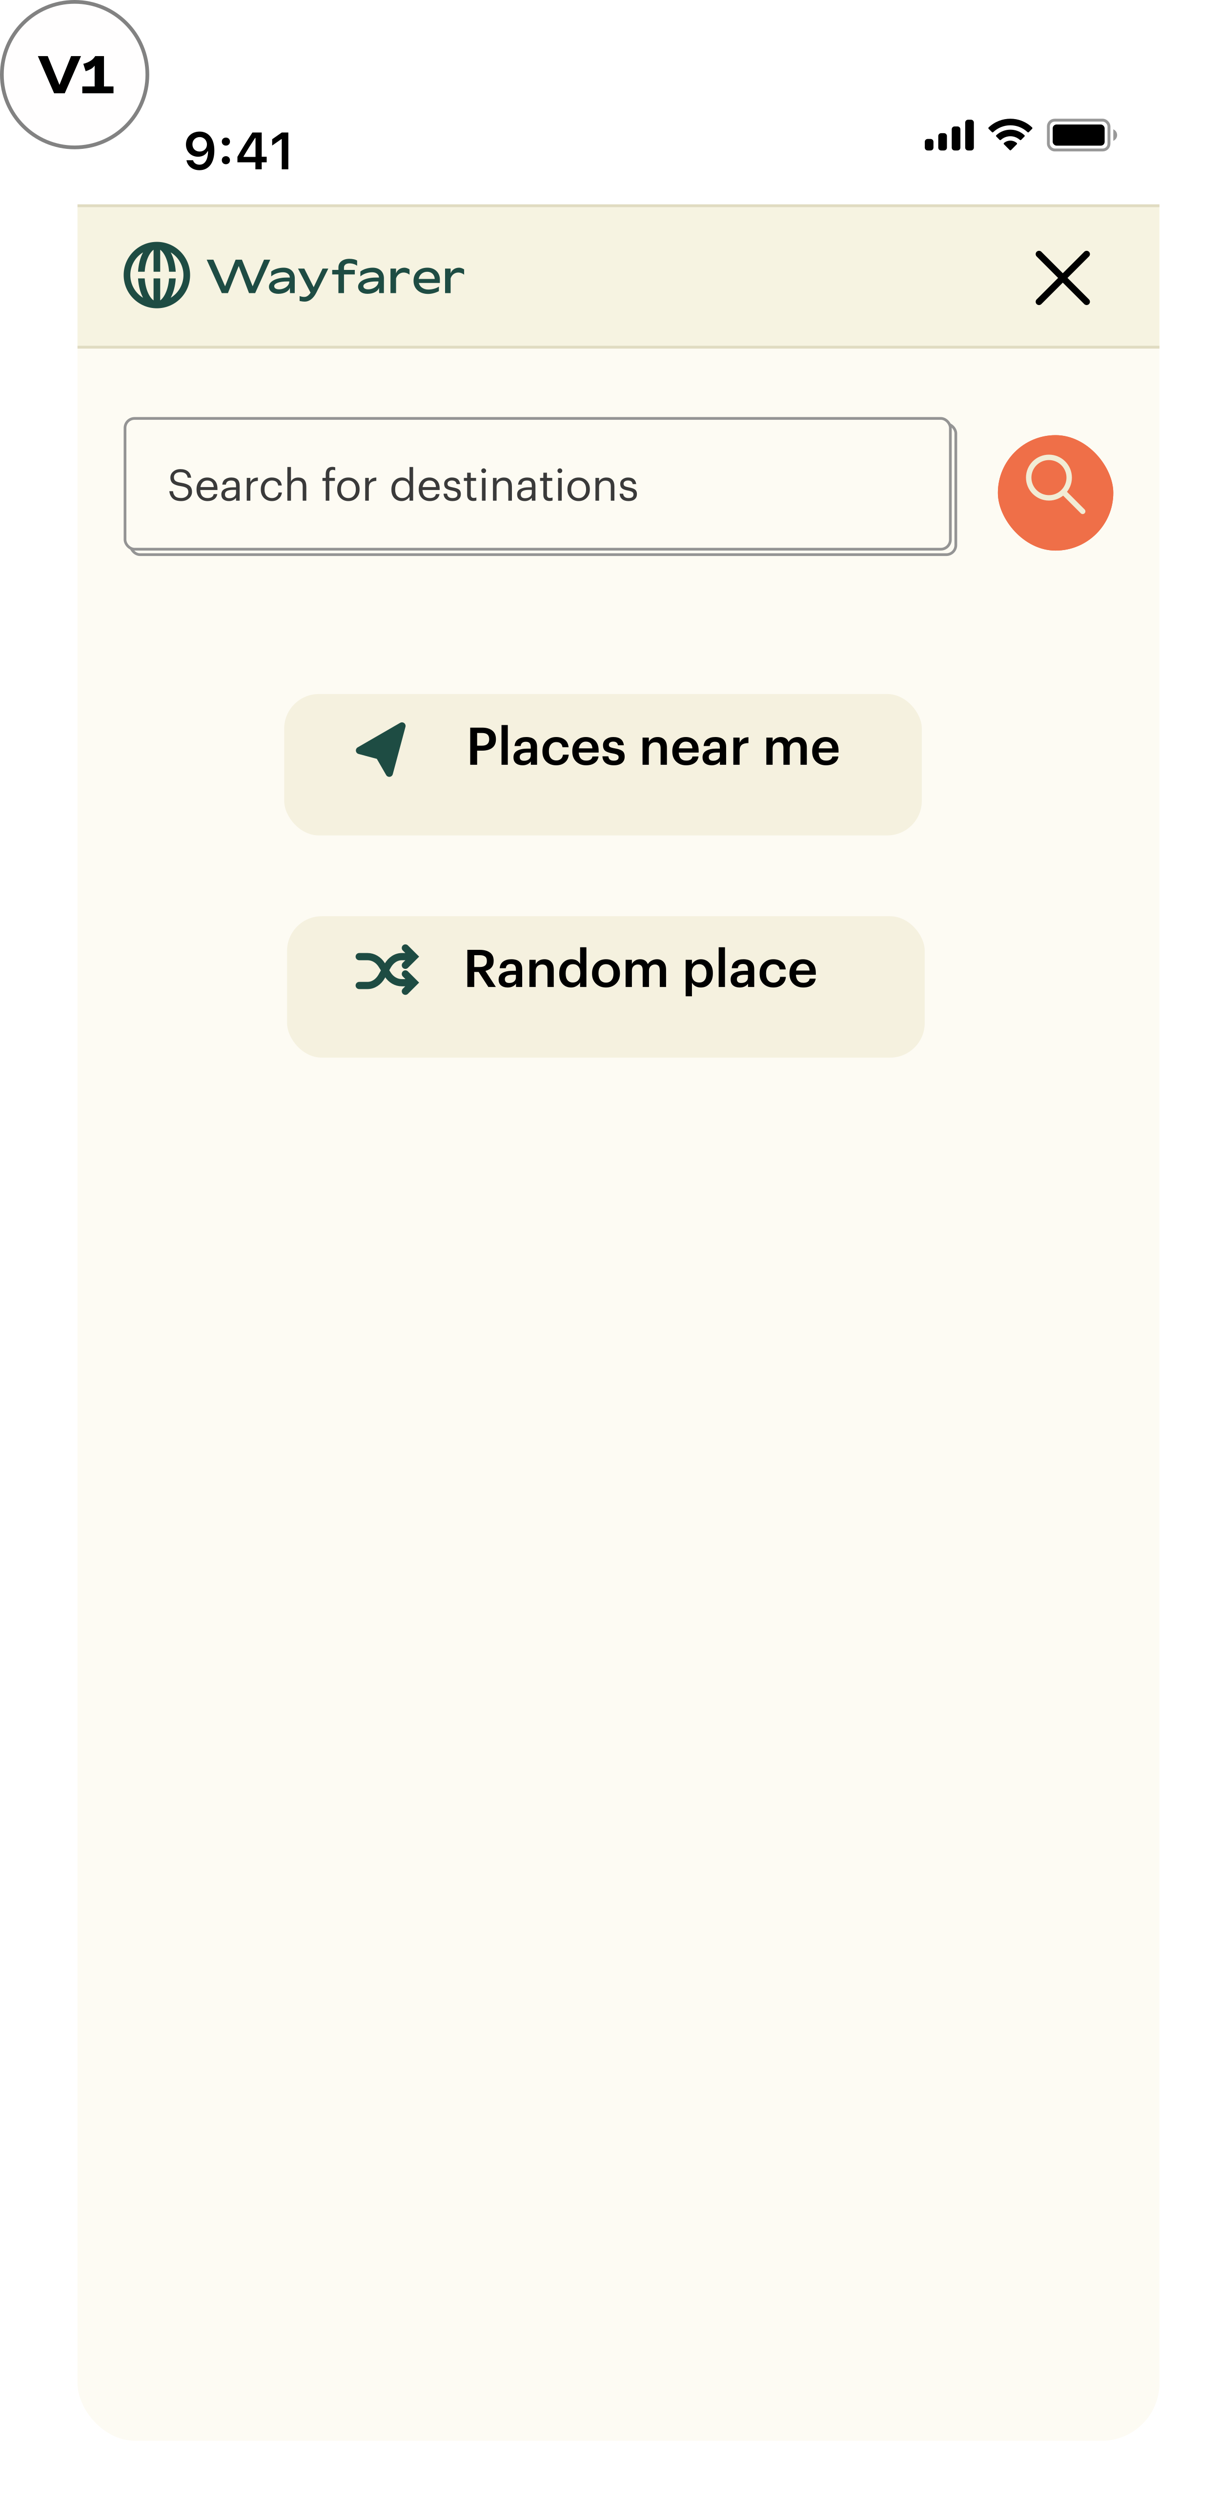 <svg width="327" height="670" viewBox="0 0 327 670" fill="none" xmlns="http://www.w3.org/2000/svg">
<g filter="url(#filter0_d)">
<rect x="20" y="13" width="290" height="635.68" rx="15.467" fill="#FDFBF3"/>
<g filter="url(#filter1_d)">
<rect x="73.853" y="176.707" width="170.907" height="37.893" rx="9.28" fill="#F5F1DF"/>
</g>
<g filter="url(#filter2_d)">
<rect x="74.627" y="236.253" width="170.907" height="37.893" rx="9.28" fill="#F5F1DF"/>
</g>
<g filter="url(#filter3_d)">
<rect x="32.738" y="106.717" width="221.217" height="35.044" rx="2.555" fill="#FDFBF3"/>
<rect x="32.738" y="106.717" width="221.217" height="35.044" rx="2.555" stroke="#949494" stroke-width="0.73"/>
</g>
<path d="M47.804 128.869C46.769 128.869 45.998 128.627 45.492 128.145C44.993 127.654 44.701 127.011 44.615 126.217H45.597C45.636 126.49 45.69 126.727 45.76 126.93C45.838 127.132 45.955 127.323 46.111 127.502C46.266 127.681 46.484 127.817 46.765 127.911C47.053 128.004 47.4 128.051 47.804 128.051C48.35 128.051 48.801 127.907 49.16 127.619C49.526 127.323 49.709 126.941 49.709 126.474C49.709 125.991 49.568 125.637 49.288 125.411C49.008 125.177 48.474 124.998 47.688 124.874C46.745 124.734 46.044 124.492 45.585 124.15C45.126 123.799 44.896 123.273 44.896 122.573C44.896 121.926 45.149 121.389 45.655 120.96C46.161 120.524 46.804 120.306 47.583 120.306C48.423 120.306 49.093 120.505 49.592 120.902C50.09 121.299 50.378 121.868 50.456 122.608H49.545C49.444 122.086 49.237 121.708 48.926 121.474C48.614 121.241 48.166 121.124 47.583 121.124C47.03 121.124 46.601 121.249 46.297 121.498C45.994 121.747 45.842 122.074 45.842 122.479C45.842 122.915 45.974 123.242 46.239 123.46C46.504 123.678 47.041 123.85 47.851 123.974C48.832 124.13 49.549 124.387 50.001 124.745C50.46 125.096 50.69 125.649 50.69 126.404C50.69 127.105 50.413 127.693 49.86 128.168C49.315 128.635 48.63 128.869 47.804 128.869ZM54.859 128.869C53.987 128.869 53.275 128.588 52.722 128.028C52.177 127.459 51.904 126.708 51.904 125.773V125.68C51.904 124.761 52.169 124.009 52.698 123.425C53.236 122.841 53.925 122.549 54.766 122.549C55.545 122.549 56.195 122.802 56.717 123.308C57.246 123.807 57.511 124.566 57.511 125.586V125.902H52.909C52.932 126.603 53.107 127.14 53.434 127.514C53.769 127.88 54.248 128.063 54.871 128.063C55.829 128.063 56.37 127.708 56.495 127H57.464C57.363 127.599 57.079 128.063 56.612 128.39C56.144 128.709 55.56 128.869 54.859 128.869ZM52.944 125.119H56.518C56.432 123.943 55.849 123.355 54.766 123.355C54.275 123.355 53.87 123.515 53.551 123.834C53.232 124.146 53.029 124.574 52.944 125.119ZM60.586 128.869C59.986 128.869 59.496 128.721 59.114 128.425C58.74 128.121 58.554 127.67 58.554 127.07C58.554 126.416 58.842 125.937 59.418 125.633C60.002 125.329 60.734 125.177 61.614 125.177H62.49V124.734C62.49 124.243 62.389 123.893 62.187 123.682C61.984 123.464 61.649 123.355 61.182 123.355C60.341 123.355 59.874 123.721 59.78 124.453H58.811C58.873 123.799 59.13 123.32 59.582 123.016C60.033 122.705 60.582 122.549 61.229 122.549C62.716 122.549 63.46 123.277 63.46 124.734V128.764H62.49V127.993C62.023 128.577 61.388 128.869 60.586 128.869ZM60.68 128.098C61.209 128.098 61.641 127.969 61.976 127.712C62.319 127.448 62.49 127.085 62.49 126.626V125.867H61.649C60.232 125.867 59.523 126.268 59.523 127.07C59.523 127.755 59.909 128.098 60.68 128.098ZM65.364 128.764V122.654H66.334V123.752C66.544 123.371 66.801 123.079 67.105 122.876C67.416 122.674 67.829 122.565 68.343 122.549V123.46C67.673 123.491 67.171 123.647 66.836 123.928C66.501 124.208 66.334 124.702 66.334 125.411V128.764H65.364ZM72.12 128.869C71.256 128.869 70.539 128.588 69.971 128.028C69.41 127.459 69.13 126.708 69.13 125.773V125.68C69.13 124.761 69.414 124.009 69.982 123.425C70.559 122.841 71.263 122.549 72.097 122.549C72.797 122.549 73.393 122.724 73.884 123.075C74.374 123.417 74.663 123.955 74.748 124.687H73.79C73.65 123.799 73.086 123.355 72.097 123.355C71.528 123.355 71.057 123.569 70.683 123.998C70.317 124.418 70.134 124.979 70.134 125.68V125.773C70.134 126.505 70.313 127.07 70.671 127.467C71.037 127.864 71.524 128.063 72.132 128.063C72.591 128.063 72.984 127.934 73.311 127.677C73.646 127.413 73.837 127.043 73.884 126.568H74.783C74.721 127.237 74.441 127.79 73.942 128.226C73.452 128.655 72.844 128.869 72.12 128.869ZM76.247 128.764V119.734H77.217V123.624C77.365 123.312 77.61 123.055 77.953 122.853C78.295 122.65 78.704 122.549 79.179 122.549C79.849 122.549 80.375 122.748 80.756 123.145C81.138 123.542 81.329 124.165 81.329 125.014V128.764H80.359V124.944C80.359 124.407 80.242 124.013 80.009 123.764C79.775 123.515 79.413 123.39 78.922 123.39C78.447 123.39 78.042 123.538 77.707 123.834C77.38 124.13 77.217 124.539 77.217 125.061V128.764H76.247ZM86.53 128.764V123.472H85.654V122.654H86.53V121.661C86.53 121.031 86.682 120.548 86.986 120.213C87.297 119.87 87.753 119.699 88.353 119.699C88.602 119.699 88.843 119.738 89.077 119.816V120.633C88.859 120.548 88.629 120.505 88.388 120.505C87.796 120.505 87.5 120.855 87.5 121.556V122.654H88.995V123.472H87.5V128.764H86.53ZM92.608 128.063C93.216 128.063 93.699 127.853 94.057 127.432C94.423 127.011 94.606 126.455 94.606 125.762V125.68C94.606 124.971 94.423 124.407 94.057 123.986C93.699 123.565 93.216 123.355 92.608 123.355C91.993 123.355 91.506 123.565 91.148 123.986C90.79 124.407 90.611 124.967 90.611 125.668V125.762C90.611 126.462 90.79 127.023 91.148 127.444C91.506 127.856 91.993 128.063 92.608 128.063ZM92.597 128.869C91.732 128.869 91.016 128.577 90.447 127.993C89.887 127.401 89.606 126.657 89.606 125.762V125.668C89.606 124.757 89.887 124.009 90.447 123.425C91.016 122.841 91.736 122.549 92.608 122.549C93.481 122.549 94.197 122.841 94.758 123.425C95.326 124.002 95.611 124.745 95.611 125.656V125.75C95.611 126.669 95.326 127.42 94.758 128.004C94.189 128.581 93.469 128.869 92.597 128.869ZM97.112 128.764V122.654H98.081V123.752C98.291 123.371 98.549 123.079 98.852 122.876C99.164 122.674 99.576 122.565 100.09 122.549V123.46C99.421 123.491 98.918 123.647 98.584 123.928C98.249 124.208 98.081 124.702 98.081 125.411V128.764H97.112ZM106.896 128.869C106.079 128.869 105.413 128.596 104.899 128.051C104.393 127.506 104.14 126.766 104.14 125.832V125.738C104.14 124.804 104.404 124.04 104.934 123.449C105.463 122.849 106.149 122.549 106.99 122.549C107.893 122.549 108.559 122.911 108.987 123.636V119.734H109.957V128.764H108.987V127.712C108.8 128.024 108.512 128.296 108.123 128.53C107.734 128.756 107.325 128.869 106.896 128.869ZM107.001 128.063C107.601 128.063 108.088 127.868 108.462 127.479C108.835 127.082 109.022 126.505 109.022 125.75V125.656C109.022 124.893 108.851 124.321 108.508 123.939C108.174 123.55 107.698 123.355 107.083 123.355C106.476 123.355 106.001 123.562 105.658 123.974C105.315 124.379 105.144 124.952 105.144 125.691V125.785C105.144 126.525 105.315 127.089 105.658 127.479C106.009 127.868 106.456 128.063 107.001 128.063ZM114.419 128.869C113.546 128.869 112.834 128.588 112.281 128.028C111.736 127.459 111.463 126.708 111.463 125.773V125.68C111.463 124.761 111.728 124.009 112.258 123.425C112.795 122.841 113.484 122.549 114.325 122.549C115.104 122.549 115.754 122.802 116.276 123.308C116.806 123.807 117.07 124.566 117.07 125.586V125.902H112.468C112.491 126.603 112.666 127.14 112.993 127.514C113.328 127.88 113.807 128.063 114.43 128.063C115.388 128.063 115.929 127.708 116.054 127H117.024C116.922 127.599 116.638 128.063 116.171 128.39C115.704 128.709 115.12 128.869 114.419 128.869ZM112.503 125.119H116.077C115.992 123.943 115.408 123.355 114.325 123.355C113.835 123.355 113.43 123.515 113.11 123.834C112.791 124.146 112.589 124.574 112.503 125.119ZM120.507 128.869C119.775 128.869 119.199 128.694 118.779 128.343C118.366 127.993 118.144 127.506 118.113 126.883H119.059C119.137 127.67 119.616 128.063 120.496 128.063C121.384 128.063 121.827 127.74 121.827 127.093C121.827 126.79 121.715 126.568 121.489 126.427C121.271 126.279 120.909 126.159 120.402 126.065C119.608 125.917 119.055 125.715 118.744 125.458C118.432 125.193 118.276 124.796 118.276 124.266C118.276 123.737 118.487 123.32 118.907 123.016C119.335 122.705 119.814 122.549 120.344 122.549C121.668 122.549 122.404 123.137 122.552 124.313H121.617C121.547 123.978 121.411 123.737 121.208 123.589C121.006 123.433 120.714 123.355 120.332 123.355C119.982 123.355 119.701 123.437 119.491 123.6C119.281 123.756 119.176 123.967 119.176 124.231C119.176 124.512 119.273 124.718 119.468 124.85C119.67 124.983 120.048 125.1 120.601 125.201C120.967 125.271 121.259 125.341 121.477 125.411C121.703 125.473 121.921 125.571 122.131 125.703C122.349 125.836 122.505 126.011 122.598 126.229C122.7 126.439 122.75 126.7 122.75 127.011C122.75 127.58 122.556 128.032 122.166 128.367C121.785 128.701 121.232 128.869 120.507 128.869ZM126.085 128.845C125.548 128.845 125.139 128.701 124.858 128.413C124.578 128.125 124.438 127.732 124.438 127.233V123.472H123.562V122.654H124.438V121.264H125.407V122.654H126.833V123.472H125.407V127.14C125.407 127.732 125.661 128.028 126.167 128.028C126.447 128.028 126.696 127.985 126.914 127.899V128.717C126.673 128.803 126.396 128.845 126.085 128.845ZM128.403 128.764V122.654H129.373V128.764H128.403ZM129.315 121.194C129.19 121.319 129.042 121.381 128.871 121.381C128.699 121.381 128.547 121.319 128.415 121.194C128.29 121.07 128.228 120.918 128.228 120.739C128.228 120.559 128.29 120.408 128.415 120.283C128.547 120.158 128.699 120.096 128.871 120.096C129.042 120.096 129.19 120.158 129.315 120.283C129.447 120.408 129.513 120.559 129.513 120.739C129.513 120.918 129.447 121.07 129.315 121.194ZM131.357 128.764V122.654H132.327V123.624C132.475 123.312 132.72 123.055 133.063 122.853C133.406 122.65 133.814 122.549 134.289 122.549C134.959 122.549 135.485 122.748 135.866 123.145C136.248 123.542 136.439 124.165 136.439 125.014V128.764H135.469V124.944C135.469 124.407 135.352 124.013 135.119 123.764C134.885 123.515 134.523 123.39 134.032 123.39C133.557 123.39 133.152 123.538 132.818 123.834C132.49 124.13 132.327 124.539 132.327 125.061V128.764H131.357ZM139.869 128.869C139.269 128.869 138.779 128.721 138.397 128.425C138.023 128.121 137.837 127.67 137.837 127.07C137.837 126.416 138.125 125.937 138.701 125.633C139.285 125.329 140.017 125.177 140.897 125.177H141.773V124.734C141.773 124.243 141.672 123.893 141.469 123.682C141.267 123.464 140.932 123.355 140.465 123.355C139.624 123.355 139.157 123.721 139.063 124.453H138.094C138.156 123.799 138.413 123.32 138.865 123.016C139.316 122.705 139.865 122.549 140.512 122.549C141.999 122.549 142.743 123.277 142.743 124.734V128.764H141.773V127.993C141.306 128.577 140.671 128.869 139.869 128.869ZM139.963 128.098C140.492 128.098 140.924 127.969 141.259 127.712C141.602 127.448 141.773 127.085 141.773 126.626V125.867H140.932C139.515 125.867 138.806 126.268 138.806 127.07C138.806 127.755 139.192 128.098 139.963 128.098ZM146.505 128.845C145.967 128.845 145.558 128.701 145.278 128.413C144.998 128.125 144.858 127.732 144.858 127.233V123.472H143.981V122.654H144.858V121.264H145.827V122.654H147.252V123.472H145.827V127.14C145.827 127.732 146.08 128.028 146.586 128.028C146.867 128.028 147.116 127.985 147.334 127.899V128.717C147.093 128.803 146.816 128.845 146.505 128.845ZM148.823 128.764V122.654H149.793V128.764H148.823ZM149.734 121.194C149.61 121.319 149.462 121.381 149.29 121.381C149.119 121.381 148.967 121.319 148.835 121.194C148.71 121.07 148.648 120.918 148.648 120.739C148.648 120.559 148.71 120.408 148.835 120.283C148.967 120.158 149.119 120.096 149.29 120.096C149.462 120.096 149.61 120.158 149.734 120.283C149.867 120.408 149.933 120.559 149.933 120.739C149.933 120.918 149.867 121.07 149.734 121.194ZM154.324 128.063C154.931 128.063 155.414 127.853 155.772 127.432C156.138 127.011 156.321 126.455 156.321 125.762V125.68C156.321 124.971 156.138 124.407 155.772 123.986C155.414 123.565 154.931 123.355 154.324 123.355C153.708 123.355 153.222 123.565 152.863 123.986C152.505 124.407 152.326 124.967 152.326 125.668V125.762C152.326 126.462 152.505 127.023 152.863 127.444C153.222 127.856 153.708 128.063 154.324 128.063ZM154.312 128.869C153.447 128.869 152.731 128.577 152.163 127.993C151.602 127.401 151.321 126.657 151.321 125.762V125.668C151.321 124.757 151.602 124.009 152.163 123.425C152.731 122.841 153.451 122.549 154.324 122.549C155.196 122.549 155.912 122.841 156.473 123.425C157.041 124.002 157.326 124.745 157.326 125.656V125.75C157.326 126.669 157.041 127.42 156.473 128.004C155.904 128.581 155.184 128.869 154.312 128.869ZM158.827 128.764V122.654H159.797V123.624C159.944 123.312 160.19 123.055 160.532 122.853C160.875 122.65 161.284 122.549 161.759 122.549C162.429 122.549 162.954 122.748 163.336 123.145C163.718 123.542 163.908 124.165 163.908 125.014V128.764H162.939V124.944C162.939 124.407 162.822 124.013 162.588 123.764C162.355 123.515 161.993 123.39 161.502 123.39C161.027 123.39 160.622 123.538 160.287 123.834C159.96 124.13 159.797 124.539 159.797 125.061V128.764H158.827ZM167.701 128.869C166.969 128.869 166.392 128.694 165.972 128.343C165.559 127.993 165.337 127.506 165.306 126.883H166.252C166.33 127.67 166.809 128.063 167.689 128.063C168.577 128.063 169.021 127.74 169.021 127.093C169.021 126.79 168.908 126.568 168.682 126.427C168.464 126.279 168.102 126.159 167.596 126.065C166.801 125.917 166.248 125.715 165.937 125.458C165.625 125.193 165.47 124.796 165.47 124.266C165.47 123.737 165.68 123.32 166.1 123.016C166.529 122.705 167.008 122.549 167.537 122.549C168.861 122.549 169.597 123.137 169.745 124.313H168.811C168.74 123.978 168.604 123.737 168.402 123.589C168.199 123.433 167.907 123.355 167.526 123.355C167.175 123.355 166.895 123.437 166.685 123.6C166.474 123.756 166.369 123.967 166.369 124.231C166.369 124.512 166.466 124.718 166.661 124.85C166.864 124.983 167.241 125.1 167.794 125.201C168.16 125.271 168.452 125.341 168.67 125.411C168.896 125.473 169.114 125.571 169.325 125.703C169.543 125.836 169.698 126.011 169.792 126.229C169.893 126.439 169.944 126.7 169.944 127.011C169.944 127.58 169.749 128.032 169.36 128.367C168.978 128.701 168.425 128.869 167.701 128.869Z" fill="#5A605F"/>
<g filter="url(#filter4_d)">
<rect x="266.693" y="108.883" width="30.933" height="30.933" rx="15.467" fill="#EF6F48"/>
</g>
<path d="M284.369 126.569L289.423 131.623" stroke="#F1ECD5" stroke-width="1.452" stroke-linecap="round"/>
<path fill-rule="evenodd" clip-rule="evenodd" d="M280.378 128.005C283.375 128.005 285.805 125.575 285.805 122.578C285.805 119.581 283.375 117.151 280.378 117.151C277.381 117.151 274.951 119.581 274.951 122.578C274.951 125.575 277.381 128.005 280.378 128.005Z" stroke="#F1ECD5" stroke-width="1.452"/>
<rect x="32.738" y="106.717" width="221.217" height="35.044" rx="2.555" fill="#FDFBF3"/>
<rect x="32.738" y="106.717" width="221.217" height="35.044" rx="2.555" stroke="#949494" stroke-width="0.73"/>
<path d="M47.804 128.869C46.769 128.869 45.998 128.627 45.492 128.145C44.993 127.654 44.701 127.011 44.615 126.217H45.597C45.636 126.49 45.69 126.727 45.76 126.93C45.838 127.132 45.955 127.323 46.111 127.502C46.266 127.681 46.484 127.817 46.765 127.911C47.053 128.004 47.4 128.051 47.804 128.051C48.35 128.051 48.801 127.907 49.16 127.619C49.526 127.323 49.709 126.941 49.709 126.474C49.709 125.991 49.568 125.637 49.288 125.411C49.008 125.177 48.474 124.998 47.688 124.874C46.745 124.734 46.044 124.492 45.585 124.15C45.126 123.799 44.896 123.273 44.896 122.573C44.896 121.926 45.149 121.389 45.655 120.96C46.161 120.524 46.804 120.306 47.583 120.306C48.423 120.306 49.093 120.505 49.592 120.902C50.09 121.299 50.378 121.868 50.456 122.608H49.545C49.444 122.086 49.237 121.708 48.926 121.474C48.614 121.241 48.166 121.124 47.583 121.124C47.03 121.124 46.601 121.249 46.297 121.498C45.994 121.747 45.842 122.074 45.842 122.479C45.842 122.915 45.974 123.242 46.239 123.46C46.504 123.678 47.041 123.85 47.851 123.974C48.832 124.13 49.549 124.387 50.001 124.745C50.46 125.096 50.69 125.649 50.69 126.404C50.69 127.105 50.413 127.693 49.86 128.168C49.315 128.635 48.63 128.869 47.804 128.869ZM54.859 128.869C53.987 128.869 53.275 128.588 52.722 128.028C52.177 127.459 51.904 126.708 51.904 125.773V125.68C51.904 124.761 52.169 124.009 52.698 123.425C53.236 122.841 53.925 122.549 54.766 122.549C55.545 122.549 56.195 122.802 56.717 123.308C57.246 123.807 57.511 124.566 57.511 125.586V125.902H52.909C52.932 126.603 53.107 127.14 53.434 127.514C53.769 127.88 54.248 128.063 54.871 128.063C55.829 128.063 56.37 127.708 56.495 127H57.464C57.363 127.599 57.079 128.063 56.612 128.39C56.144 128.709 55.56 128.869 54.859 128.869ZM52.944 125.119H56.518C56.432 123.943 55.849 123.355 54.766 123.355C54.275 123.355 53.87 123.515 53.551 123.834C53.232 124.146 53.029 124.574 52.944 125.119ZM60.586 128.869C59.986 128.869 59.496 128.721 59.114 128.425C58.74 128.121 58.554 127.67 58.554 127.07C58.554 126.416 58.842 125.937 59.418 125.633C60.002 125.329 60.734 125.177 61.614 125.177H62.49V124.734C62.49 124.243 62.389 123.893 62.187 123.682C61.984 123.464 61.649 123.355 61.182 123.355C60.341 123.355 59.874 123.721 59.78 124.453H58.811C58.873 123.799 59.13 123.32 59.582 123.016C60.033 122.705 60.582 122.549 61.229 122.549C62.716 122.549 63.46 123.277 63.46 124.734V128.764H62.49V127.993C62.023 128.577 61.388 128.869 60.586 128.869ZM60.68 128.098C61.209 128.098 61.641 127.969 61.976 127.712C62.319 127.448 62.49 127.085 62.49 126.626V125.867H61.649C60.232 125.867 59.523 126.268 59.523 127.07C59.523 127.755 59.909 128.098 60.68 128.098ZM65.364 128.764V122.654H66.334V123.752C66.544 123.371 66.801 123.079 67.105 122.876C67.416 122.674 67.829 122.565 68.343 122.549V123.46C67.673 123.491 67.171 123.647 66.836 123.928C66.501 124.208 66.334 124.702 66.334 125.411V128.764H65.364ZM72.12 128.869C71.256 128.869 70.539 128.588 69.971 128.028C69.41 127.459 69.13 126.708 69.13 125.773V125.68C69.13 124.761 69.414 124.009 69.982 123.425C70.559 122.841 71.263 122.549 72.097 122.549C72.797 122.549 73.393 122.724 73.884 123.075C74.374 123.417 74.663 123.955 74.748 124.687H73.79C73.65 123.799 73.086 123.355 72.097 123.355C71.528 123.355 71.057 123.569 70.683 123.998C70.317 124.418 70.134 124.979 70.134 125.68V125.773C70.134 126.505 70.313 127.07 70.671 127.467C71.037 127.864 71.524 128.063 72.132 128.063C72.591 128.063 72.984 127.934 73.311 127.677C73.646 127.413 73.837 127.043 73.884 126.568H74.783C74.721 127.237 74.441 127.79 73.942 128.226C73.452 128.655 72.844 128.869 72.12 128.869ZM76.247 128.764V119.734H77.217V123.624C77.365 123.312 77.61 123.055 77.953 122.853C78.295 122.65 78.704 122.549 79.179 122.549C79.849 122.549 80.375 122.748 80.756 123.145C81.138 123.542 81.329 124.165 81.329 125.014V128.764H80.359V124.944C80.359 124.407 80.242 124.013 80.009 123.764C79.775 123.515 79.413 123.39 78.922 123.39C78.447 123.39 78.042 123.538 77.707 123.834C77.38 124.13 77.217 124.539 77.217 125.061V128.764H76.247ZM86.53 128.764V123.472H85.654V122.654H86.53V121.661C86.53 121.031 86.682 120.548 86.986 120.213C87.297 119.87 87.753 119.699 88.353 119.699C88.602 119.699 88.843 119.738 89.077 119.816V120.633C88.859 120.548 88.629 120.505 88.388 120.505C87.796 120.505 87.5 120.855 87.5 121.556V122.654H88.995V123.472H87.5V128.764H86.53ZM92.608 128.063C93.216 128.063 93.699 127.853 94.057 127.432C94.423 127.011 94.606 126.455 94.606 125.762V125.68C94.606 124.971 94.423 124.407 94.057 123.986C93.699 123.565 93.216 123.355 92.608 123.355C91.993 123.355 91.506 123.565 91.148 123.986C90.79 124.407 90.611 124.967 90.611 125.668V125.762C90.611 126.462 90.79 127.023 91.148 127.444C91.506 127.856 91.993 128.063 92.608 128.063ZM92.597 128.869C91.732 128.869 91.016 128.577 90.447 127.993C89.887 127.401 89.606 126.657 89.606 125.762V125.668C89.606 124.757 89.887 124.009 90.447 123.425C91.016 122.841 91.736 122.549 92.608 122.549C93.481 122.549 94.197 122.841 94.758 123.425C95.326 124.002 95.611 124.745 95.611 125.656V125.75C95.611 126.669 95.326 127.42 94.758 128.004C94.189 128.581 93.469 128.869 92.597 128.869ZM97.112 128.764V122.654H98.081V123.752C98.291 123.371 98.549 123.079 98.852 122.876C99.164 122.674 99.576 122.565 100.09 122.549V123.46C99.421 123.491 98.918 123.647 98.584 123.928C98.249 124.208 98.081 124.702 98.081 125.411V128.764H97.112ZM106.896 128.869C106.079 128.869 105.413 128.596 104.899 128.051C104.393 127.506 104.14 126.766 104.14 125.832V125.738C104.14 124.804 104.404 124.04 104.934 123.449C105.463 122.849 106.149 122.549 106.99 122.549C107.893 122.549 108.559 122.911 108.987 123.636V119.734H109.957V128.764H108.987V127.712C108.8 128.024 108.512 128.296 108.123 128.53C107.734 128.756 107.325 128.869 106.896 128.869ZM107.001 128.063C107.601 128.063 108.088 127.868 108.462 127.479C108.835 127.082 109.022 126.505 109.022 125.75V125.656C109.022 124.893 108.851 124.321 108.508 123.939C108.174 123.55 107.698 123.355 107.083 123.355C106.476 123.355 106.001 123.562 105.658 123.974C105.315 124.379 105.144 124.952 105.144 125.691V125.785C105.144 126.525 105.315 127.089 105.658 127.479C106.009 127.868 106.456 128.063 107.001 128.063ZM114.419 128.869C113.546 128.869 112.834 128.588 112.281 128.028C111.736 127.459 111.463 126.708 111.463 125.773V125.68C111.463 124.761 111.728 124.009 112.258 123.425C112.795 122.841 113.484 122.549 114.325 122.549C115.104 122.549 115.754 122.802 116.276 123.308C116.806 123.807 117.07 124.566 117.07 125.586V125.902H112.468C112.491 126.603 112.666 127.14 112.993 127.514C113.328 127.88 113.807 128.063 114.43 128.063C115.388 128.063 115.929 127.708 116.054 127H117.024C116.922 127.599 116.638 128.063 116.171 128.39C115.704 128.709 115.12 128.869 114.419 128.869ZM112.503 125.119H116.077C115.992 123.943 115.408 123.355 114.325 123.355C113.835 123.355 113.43 123.515 113.11 123.834C112.791 124.146 112.589 124.574 112.503 125.119ZM120.507 128.869C119.775 128.869 119.199 128.694 118.779 128.343C118.366 127.993 118.144 127.506 118.113 126.883H119.059C119.137 127.67 119.616 128.063 120.496 128.063C121.384 128.063 121.827 127.74 121.827 127.093C121.827 126.79 121.715 126.568 121.489 126.427C121.271 126.279 120.909 126.159 120.402 126.065C119.608 125.917 119.055 125.715 118.744 125.458C118.432 125.193 118.276 124.796 118.276 124.266C118.276 123.737 118.487 123.32 118.907 123.016C119.335 122.705 119.814 122.549 120.344 122.549C121.668 122.549 122.404 123.137 122.552 124.313H121.617C121.547 123.978 121.411 123.737 121.208 123.589C121.006 123.433 120.714 123.355 120.332 123.355C119.982 123.355 119.701 123.437 119.491 123.6C119.281 123.756 119.176 123.967 119.176 124.231C119.176 124.512 119.273 124.718 119.468 124.85C119.67 124.983 120.048 125.1 120.601 125.201C120.967 125.271 121.259 125.341 121.477 125.411C121.703 125.473 121.921 125.571 122.131 125.703C122.349 125.836 122.505 126.011 122.598 126.229C122.7 126.439 122.75 126.7 122.75 127.011C122.75 127.58 122.556 128.032 122.166 128.367C121.785 128.701 121.232 128.869 120.507 128.869ZM126.085 128.845C125.548 128.845 125.139 128.701 124.858 128.413C124.578 128.125 124.438 127.732 124.438 127.233V123.472H123.562V122.654H124.438V121.264H125.407V122.654H126.833V123.472H125.407V127.14C125.407 127.732 125.661 128.028 126.167 128.028C126.447 128.028 126.696 127.985 126.914 127.899V128.717C126.673 128.803 126.396 128.845 126.085 128.845ZM128.403 128.764V122.654H129.373V128.764H128.403ZM129.315 121.194C129.19 121.319 129.042 121.381 128.871 121.381C128.699 121.381 128.547 121.319 128.415 121.194C128.29 121.07 128.228 120.918 128.228 120.739C128.228 120.559 128.29 120.408 128.415 120.283C128.547 120.158 128.699 120.096 128.871 120.096C129.042 120.096 129.19 120.158 129.315 120.283C129.447 120.408 129.513 120.559 129.513 120.739C129.513 120.918 129.447 121.07 129.315 121.194ZM131.357 128.764V122.654H132.327V123.624C132.475 123.312 132.72 123.055 133.063 122.853C133.406 122.65 133.814 122.549 134.289 122.549C134.959 122.549 135.485 122.748 135.866 123.145C136.248 123.542 136.439 124.165 136.439 125.014V128.764H135.469V124.944C135.469 124.407 135.352 124.013 135.119 123.764C134.885 123.515 134.523 123.39 134.032 123.39C133.557 123.39 133.152 123.538 132.818 123.834C132.49 124.13 132.327 124.539 132.327 125.061V128.764H131.357ZM139.869 128.869C139.269 128.869 138.779 128.721 138.397 128.425C138.023 128.121 137.837 127.67 137.837 127.07C137.837 126.416 138.125 125.937 138.701 125.633C139.285 125.329 140.017 125.177 140.897 125.177H141.773V124.734C141.773 124.243 141.672 123.893 141.469 123.682C141.267 123.464 140.932 123.355 140.465 123.355C139.624 123.355 139.157 123.721 139.063 124.453H138.094C138.156 123.799 138.413 123.32 138.865 123.016C139.316 122.705 139.865 122.549 140.512 122.549C141.999 122.549 142.743 123.277 142.743 124.734V128.764H141.773V127.993C141.306 128.577 140.671 128.869 139.869 128.869ZM139.963 128.098C140.492 128.098 140.924 127.969 141.259 127.712C141.602 127.448 141.773 127.085 141.773 126.626V125.867H140.932C139.515 125.867 138.806 126.268 138.806 127.07C138.806 127.755 139.192 128.098 139.963 128.098ZM146.505 128.845C145.967 128.845 145.558 128.701 145.278 128.413C144.998 128.125 144.858 127.732 144.858 127.233V123.472H143.981V122.654H144.858V121.264H145.827V122.654H147.252V123.472H145.827V127.14C145.827 127.732 146.08 128.028 146.586 128.028C146.867 128.028 147.116 127.985 147.334 127.899V128.717C147.093 128.803 146.816 128.845 146.505 128.845ZM148.823 128.764V122.654H149.793V128.764H148.823ZM149.734 121.194C149.61 121.319 149.462 121.381 149.29 121.381C149.119 121.381 148.967 121.319 148.835 121.194C148.71 121.07 148.648 120.918 148.648 120.739C148.648 120.559 148.71 120.408 148.835 120.283C148.967 120.158 149.119 120.096 149.29 120.096C149.462 120.096 149.61 120.158 149.734 120.283C149.867 120.408 149.933 120.559 149.933 120.739C149.933 120.918 149.867 121.07 149.734 121.194ZM154.324 128.063C154.931 128.063 155.414 127.853 155.772 127.432C156.138 127.011 156.321 126.455 156.321 125.762V125.68C156.321 124.971 156.138 124.407 155.772 123.986C155.414 123.565 154.931 123.355 154.324 123.355C153.708 123.355 153.222 123.565 152.863 123.986C152.505 124.407 152.326 124.967 152.326 125.668V125.762C152.326 126.462 152.505 127.023 152.863 127.444C153.222 127.856 153.708 128.063 154.324 128.063ZM154.312 128.869C153.447 128.869 152.731 128.577 152.163 127.993C151.602 127.401 151.321 126.657 151.321 125.762V125.668C151.321 124.757 151.602 124.009 152.163 123.425C152.731 122.841 153.451 122.549 154.324 122.549C155.196 122.549 155.912 122.841 156.473 123.425C157.041 124.002 157.326 124.745 157.326 125.656V125.75C157.326 126.669 157.041 127.42 156.473 128.004C155.904 128.581 155.184 128.869 154.312 128.869ZM158.827 128.764V122.654H159.797V123.624C159.944 123.312 160.19 123.055 160.532 122.853C160.875 122.65 161.284 122.549 161.759 122.549C162.429 122.549 162.954 122.748 163.336 123.145C163.718 123.542 163.908 124.165 163.908 125.014V128.764H162.939V124.944C162.939 124.407 162.822 124.013 162.588 123.764C162.355 123.515 161.993 123.39 161.502 123.39C161.027 123.39 160.622 123.538 160.287 123.834C159.96 124.13 159.797 124.539 159.797 125.061V128.764H158.827ZM167.701 128.869C166.969 128.869 166.392 128.694 165.972 128.343C165.559 127.993 165.337 127.506 165.306 126.883H166.252C166.33 127.67 166.809 128.063 167.689 128.063C168.577 128.063 169.021 127.74 169.021 127.093C169.021 126.79 168.908 126.568 168.682 126.427C168.464 126.279 168.102 126.159 167.596 126.065C166.801 125.917 166.248 125.715 165.937 125.458C165.625 125.193 165.47 124.796 165.47 124.266C165.47 123.737 165.68 123.32 166.1 123.016C166.529 122.705 167.008 122.549 167.537 122.549C168.861 122.549 169.597 123.137 169.745 124.313H168.811C168.74 123.978 168.604 123.737 168.402 123.589C168.199 123.433 167.907 123.355 167.526 123.355C167.175 123.355 166.895 123.437 166.685 123.6C166.474 123.756 166.369 123.967 166.369 124.231C166.369 124.512 166.466 124.718 166.661 124.85C166.864 124.983 167.241 125.1 167.794 125.201C168.16 125.271 168.452 125.341 168.67 125.411C168.896 125.473 169.114 125.571 169.325 125.703C169.543 125.836 169.698 126.011 169.792 126.229C169.893 126.439 169.944 126.7 169.944 127.011C169.944 127.58 169.749 128.032 169.36 128.367C168.978 128.701 168.425 128.869 167.701 128.869Z" fill="#3A3A3A"/>
<g filter="url(#filter5_d)">
<rect x="266.693" y="108.883" width="30.933" height="30.933" rx="15.467" fill="#EF6F48"/>
</g>
<path d="M284.369 126.569L289.423 131.623" stroke="#F1ECD5" stroke-width="1.452" stroke-linecap="round"/>
<path fill-rule="evenodd" clip-rule="evenodd" d="M280.378 128.005C283.375 128.005 285.805 125.575 285.805 122.578C285.805 119.581 283.375 117.151 280.378 117.151C277.381 117.151 274.951 119.581 274.951 122.578C274.951 125.575 277.381 128.005 280.378 128.005Z" stroke="#F1ECD5" stroke-width="1.452"/>
<path d="M125.261 199.534V189.581H128.463C129.614 189.581 130.514 189.841 131.164 190.36C131.822 190.871 132.152 191.636 132.152 192.657V192.713C132.152 193.724 131.822 194.485 131.164 194.996C130.505 195.497 129.618 195.747 128.505 195.747H127.113V199.534H125.261ZM127.113 194.411H128.463C129.076 194.411 129.54 194.267 129.855 193.98C130.18 193.683 130.342 193.26 130.342 192.713V192.657C130.342 191.562 129.716 191.015 128.463 191.015H127.113V194.411ZM133.646 199.534V188.885H135.331V199.534H133.646ZM139.291 199.673C138.576 199.673 137.992 199.497 137.537 199.144C137.082 198.782 136.855 198.239 136.855 197.515C136.855 196.717 137.194 196.133 137.871 195.761C138.548 195.39 139.453 195.205 140.585 195.205H141.49V194.829C141.49 194.328 141.388 193.961 141.184 193.729C140.989 193.488 140.65 193.367 140.168 193.367C139.323 193.367 138.859 193.748 138.776 194.509H137.147C137.212 193.701 137.528 193.098 138.094 192.699C138.669 192.3 139.393 192.1 140.265 192.1C142.205 192.1 143.175 192.987 143.175 194.759V199.534H141.518V198.643C140.998 199.33 140.256 199.673 139.291 199.673ZM139.695 198.462C140.223 198.462 140.655 198.332 140.989 198.072C141.323 197.803 141.49 197.441 141.49 196.986V196.262H140.627C139.226 196.262 138.525 196.657 138.525 197.446C138.525 198.123 138.915 198.462 139.695 198.462ZM148.293 199.673C147.226 199.673 146.344 199.343 145.648 198.685C144.961 198.016 144.618 197.116 144.618 195.984V195.873C144.618 194.741 144.97 193.831 145.676 193.144C146.381 192.448 147.253 192.1 148.293 192.1C149.184 192.1 149.935 192.323 150.548 192.769C151.17 193.205 151.527 193.891 151.62 194.829H149.991C149.861 193.91 149.304 193.451 148.321 193.451C147.736 193.451 147.258 193.664 146.887 194.091C146.525 194.518 146.344 195.102 146.344 195.845V195.956C146.344 196.736 146.52 197.334 146.873 197.752C147.235 198.17 147.731 198.378 148.362 198.378C148.826 198.378 149.221 198.244 149.546 197.975C149.88 197.696 150.07 197.311 150.116 196.819H151.661C151.596 197.673 151.262 198.364 150.659 198.893C150.056 199.413 149.267 199.673 148.293 199.673ZM156.313 199.673C155.228 199.673 154.341 199.339 153.655 198.671C152.968 198.002 152.625 197.102 152.625 195.97V195.859C152.625 194.745 152.963 193.84 153.641 193.144C154.327 192.448 155.195 192.1 156.244 192.1C157.227 192.1 158.044 192.407 158.694 193.019C159.353 193.632 159.682 194.55 159.682 195.775V196.262H154.351C154.378 196.958 154.564 197.492 154.907 197.863C155.251 198.234 155.733 198.42 156.355 198.42C157.339 198.42 157.896 198.049 158.026 197.306H159.654C159.534 198.067 159.181 198.652 158.596 199.06C158.012 199.469 157.251 199.673 156.313 199.673ZM154.378 195.135H158.012C157.928 193.929 157.339 193.325 156.244 193.325C155.743 193.325 155.325 193.488 154.991 193.813C154.666 194.128 154.462 194.569 154.378 195.135ZM163.746 199.673C162.809 199.673 162.076 199.464 161.547 199.046C161.018 198.629 160.735 198.035 160.698 197.265H162.285C162.331 197.654 162.465 197.947 162.688 198.142C162.911 198.337 163.259 198.434 163.732 198.434C164.605 198.434 165.041 198.123 165.041 197.501C165.041 197.214 164.92 197 164.679 196.861C164.447 196.713 164.048 196.592 163.482 196.499C162.507 196.341 161.825 196.105 161.435 195.789C161.046 195.464 160.851 194.963 160.851 194.286C160.851 193.599 161.12 193.066 161.658 192.685C162.196 192.295 162.837 192.1 163.579 192.1C165.324 192.1 166.275 192.834 166.433 194.3H164.874C164.799 193.966 164.66 193.72 164.456 193.562C164.261 193.404 163.969 193.325 163.579 193.325C163.217 193.325 162.934 193.404 162.73 193.562C162.526 193.72 162.424 193.929 162.424 194.188C162.424 194.448 162.53 194.643 162.744 194.773C162.957 194.903 163.352 195.019 163.927 195.121C164.874 195.27 165.565 195.497 166.001 195.803C166.437 196.109 166.655 196.624 166.655 197.348C166.655 198.091 166.4 198.666 165.89 199.074C165.389 199.473 164.674 199.673 163.746 199.673ZM171.45 199.534V192.254H173.134V193.409C173.32 193.028 173.617 192.718 174.025 192.476C174.433 192.226 174.92 192.1 175.487 192.1C176.257 192.1 176.865 192.337 177.31 192.81C177.755 193.274 177.978 193.989 177.978 194.954V199.534H176.294V195.107C176.294 194.56 176.178 194.156 175.946 193.896C175.714 193.636 175.347 193.506 174.846 193.506C174.345 193.506 173.932 193.659 173.607 193.966C173.292 194.263 173.134 194.69 173.134 195.246V199.534H171.45ZM183.12 199.673C182.034 199.673 181.148 199.339 180.462 198.671C179.775 198.002 179.431 197.102 179.431 195.97V195.859C179.431 194.745 179.77 193.84 180.448 193.144C181.134 192.448 182.002 192.1 183.051 192.1C184.034 192.1 184.851 192.407 185.501 193.019C186.159 193.632 186.489 194.55 186.489 195.775V196.262H181.158C181.185 196.958 181.371 197.492 181.714 197.863C182.058 198.234 182.54 198.42 183.162 198.42C184.146 198.42 184.702 198.049 184.832 197.306H186.461C186.34 198.067 185.988 198.652 185.403 199.06C184.818 199.469 184.058 199.673 183.12 199.673ZM181.185 195.135H184.818C184.735 193.929 184.146 193.325 183.051 193.325C182.55 193.325 182.132 193.488 181.798 193.813C181.473 194.128 181.269 194.569 181.185 195.135ZM189.968 199.673C189.254 199.673 188.669 199.497 188.214 199.144C187.76 198.782 187.532 198.239 187.532 197.515C187.532 196.717 187.871 196.133 188.548 195.761C189.226 195.39 190.131 195.205 191.263 195.205H192.168V194.829C192.168 194.328 192.066 193.961 191.861 193.729C191.667 193.488 191.328 193.367 190.845 193.367C190.001 193.367 189.537 193.748 189.453 194.509H187.825C187.89 193.701 188.205 193.098 188.771 192.699C189.347 192.3 190.07 192.1 190.943 192.1C192.882 192.1 193.852 192.987 193.852 194.759V199.534H192.196V198.643C191.676 199.33 190.933 199.673 189.968 199.673ZM190.372 198.462C190.901 198.462 191.332 198.332 191.667 198.072C192.001 197.803 192.168 197.441 192.168 196.986V196.262H191.305C189.903 196.262 189.203 196.657 189.203 197.446C189.203 198.123 189.592 198.462 190.372 198.462ZM195.783 199.534V192.254H197.467V193.618C197.949 192.643 198.738 192.151 199.833 192.142V193.715C199.044 193.724 198.451 193.882 198.052 194.188C197.662 194.495 197.467 195.014 197.467 195.747V199.534H195.783ZM204.632 199.534V192.254H206.316V193.367C206.502 193.005 206.79 192.704 207.179 192.462C207.569 192.221 208.019 192.1 208.53 192.1C209.55 192.1 210.237 192.537 210.59 193.409C210.859 192.982 211.216 192.657 211.662 192.434C212.107 192.212 212.571 192.1 213.054 192.1C213.768 192.1 214.348 192.337 214.794 192.81C215.248 193.274 215.476 193.98 215.476 194.926V199.534H213.791V195.038C213.791 194.017 213.36 193.506 212.497 193.506C212.051 193.506 211.671 193.655 211.355 193.952C211.049 194.239 210.896 194.648 210.896 195.177V199.534H209.212V195.038C209.212 194.017 208.78 193.506 207.917 193.506C207.472 193.506 207.091 193.655 206.776 193.952C206.47 194.239 206.316 194.648 206.316 195.177V199.534H204.632ZM220.612 199.673C219.526 199.673 218.64 199.339 217.953 198.671C217.266 198.002 216.923 197.102 216.923 195.97V195.859C216.923 194.745 217.262 193.84 217.939 193.144C218.626 192.448 219.494 192.1 220.542 192.1C221.526 192.1 222.343 192.407 222.992 193.019C223.651 193.632 223.98 194.55 223.98 195.775V196.262H218.649C218.677 196.958 218.863 197.492 219.206 197.863C219.549 198.234 220.032 198.42 220.654 198.42C221.637 198.42 222.194 198.049 222.324 197.306H223.953C223.832 198.067 223.479 198.652 222.895 199.06C222.31 199.469 221.549 199.673 220.612 199.673ZM218.677 195.135H222.31C222.227 193.929 221.637 193.325 220.542 193.325C220.041 193.325 219.623 193.488 219.289 193.813C218.965 194.128 218.76 194.569 218.677 195.135Z" fill="black"/>
<path fill-rule="evenodd" clip-rule="evenodd" d="M96.252 195.315L106.968 189.128L103.571 201.805L100.865 197.117L95.582 195.702L96.252 195.315Z" fill="#1E4C43" stroke="#1E4C43" stroke-width="1.933" stroke-linejoin="round"/>
<path d="M124.488 259.08V249.127H127.829C128.97 249.127 129.875 249.369 130.543 249.851C131.211 250.334 131.545 251.067 131.545 252.05V252.106C131.545 253.507 130.808 254.398 129.332 254.779L132.13 259.08H130.126L127.523 255.057H126.339V259.08H124.488ZM126.339 253.735H127.829C129.091 253.735 129.722 253.206 129.722 252.148V252.092C129.722 251.545 129.56 251.155 129.235 250.923C128.919 250.682 128.451 250.561 127.829 250.561H126.339V253.735ZM135.309 259.219C134.595 259.219 134.01 259.043 133.555 258.69C133.101 258.328 132.873 257.786 132.873 257.062C132.873 256.264 133.212 255.679 133.889 255.308C134.567 254.937 135.472 254.751 136.604 254.751H137.509V254.375C137.509 253.874 137.407 253.507 137.202 253.275C137.008 253.034 136.669 252.914 136.186 252.914C135.342 252.914 134.878 253.294 134.794 254.055H133.166C133.231 253.248 133.546 252.644 134.112 252.245C134.688 251.846 135.411 251.647 136.284 251.647C138.223 251.647 139.193 252.533 139.193 254.306V259.08H137.536V258.189C137.017 258.876 136.274 259.219 135.309 259.219ZM135.713 258.008C136.242 258.008 136.673 257.878 137.008 257.618C137.342 257.349 137.509 256.987 137.509 256.533V255.809H136.646C135.244 255.809 134.544 256.203 134.544 256.992C134.544 257.67 134.933 258.008 135.713 258.008ZM141.123 259.08V251.8H142.808V252.955C142.993 252.575 143.29 252.264 143.699 252.023C144.107 251.772 144.594 251.647 145.16 251.647C145.931 251.647 146.538 251.883 146.984 252.357C147.429 252.821 147.652 253.535 147.652 254.5V259.08H145.968V254.654C145.968 254.106 145.852 253.702 145.62 253.442C145.388 253.183 145.021 253.053 144.52 253.053C144.019 253.053 143.606 253.206 143.281 253.512C142.966 253.809 142.808 254.236 142.808 254.793V259.08H141.123ZM152.321 259.219C151.374 259.219 150.604 258.899 150.01 258.259C149.416 257.609 149.119 256.709 149.119 255.558V255.447C149.119 254.296 149.425 253.378 150.038 252.691C150.65 251.995 151.434 251.647 152.39 251.647C153.467 251.647 154.242 252.069 154.715 252.914V248.431H156.399V259.08H154.715V257.855C154.511 258.236 154.186 258.56 153.741 258.83C153.304 259.089 152.831 259.219 152.321 259.219ZM152.738 257.883C153.351 257.883 153.843 257.679 154.214 257.27C154.585 256.862 154.771 256.264 154.771 255.475V255.363C154.771 254.575 154.599 253.981 154.256 253.582C153.912 253.173 153.43 252.969 152.808 252.969C152.186 252.969 151.704 253.183 151.36 253.61C151.017 254.027 150.845 254.626 150.845 255.405V255.517C150.845 256.287 151.017 256.876 151.36 257.284C151.713 257.683 152.172 257.883 152.738 257.883ZM161.658 257.911C162.28 257.911 162.767 257.697 163.12 257.27C163.482 256.834 163.663 256.24 163.663 255.489V255.391C163.663 254.64 163.482 254.05 163.12 253.623C162.767 253.187 162.28 252.969 161.658 252.969C161.027 252.969 160.531 253.183 160.169 253.61C159.816 254.036 159.64 254.626 159.64 255.377V255.489C159.64 256.24 159.816 256.834 160.169 257.27C160.531 257.697 161.027 257.911 161.658 257.911ZM164.331 258.189C163.626 258.876 162.73 259.219 161.645 259.219C160.559 259.219 159.663 258.876 158.958 258.189C158.262 257.502 157.914 256.612 157.914 255.517V255.405C157.914 254.292 158.267 253.387 158.972 252.691C159.677 251.995 160.573 251.647 161.658 251.647C162.735 251.647 163.626 251.99 164.331 252.677C165.036 253.364 165.389 254.259 165.389 255.363V255.475C165.389 256.598 165.036 257.502 164.331 258.189ZM166.911 259.08V251.8H168.595V252.914C168.781 252.552 169.068 252.25 169.458 252.009C169.848 251.767 170.298 251.647 170.808 251.647C171.829 251.647 172.516 252.083 172.869 252.955C173.138 252.528 173.495 252.204 173.94 251.981C174.386 251.758 174.85 251.647 175.332 251.647C176.047 251.647 176.627 251.883 177.072 252.357C177.527 252.821 177.755 253.526 177.755 254.473V259.08H176.07V254.584C176.07 253.563 175.639 253.053 174.776 253.053C174.33 253.053 173.95 253.201 173.634 253.498C173.328 253.786 173.175 254.194 173.175 254.723V259.08H171.491V254.584C171.491 253.563 171.059 253.053 170.196 253.053C169.751 253.053 169.37 253.201 169.055 253.498C168.748 253.786 168.595 254.194 168.595 254.723V259.08H166.911ZM183.006 261.572V251.8H184.69V252.969C184.904 252.598 185.224 252.287 185.651 252.037C186.087 251.777 186.56 251.647 187.07 251.647C188.008 251.647 188.778 251.981 189.381 252.649C189.994 253.308 190.3 254.208 190.3 255.35V255.461C190.3 256.612 189.998 257.526 189.395 258.203C188.801 258.881 188.026 259.219 187.07 259.219C186.523 259.219 186.04 259.103 185.623 258.871C185.205 258.63 184.894 258.319 184.69 257.939V261.572H183.006ZM186.653 257.883C187.275 257.883 187.748 257.679 188.073 257.27C188.407 256.862 188.574 256.268 188.574 255.489V255.377C188.574 254.598 188.393 254.004 188.031 253.596C187.678 253.178 187.214 252.969 186.639 252.969C186.036 252.969 185.549 253.178 185.177 253.596C184.815 254.004 184.634 254.598 184.634 255.377V255.489C184.634 256.278 184.811 256.876 185.163 257.284C185.525 257.683 186.022 257.883 186.653 257.883ZM191.856 259.08V248.431H193.541V259.08H191.856ZM197.501 259.219C196.786 259.219 196.201 259.043 195.747 258.69C195.292 258.328 195.065 257.786 195.065 257.062C195.065 256.264 195.403 255.679 196.081 255.308C196.758 254.937 197.663 254.751 198.795 254.751H199.7V254.375C199.7 253.874 199.598 253.507 199.394 253.275C199.199 253.034 198.86 252.914 198.378 252.914C197.533 252.914 197.069 253.294 196.986 254.055H195.357C195.422 253.248 195.737 252.644 196.304 252.245C196.879 251.846 197.603 251.647 198.475 251.647C200.415 251.647 201.384 252.533 201.384 254.306V259.08H199.728V258.189C199.208 258.876 198.466 259.219 197.501 259.219ZM197.904 258.008C198.433 258.008 198.865 257.878 199.199 257.618C199.533 257.349 199.7 256.987 199.7 256.533V255.809H198.837C197.436 255.809 196.735 256.203 196.735 256.992C196.735 257.67 197.125 258.008 197.904 258.008ZM206.503 259.219C205.435 259.219 204.554 258.89 203.858 258.231C203.171 257.563 202.828 256.663 202.828 255.53V255.419C202.828 254.287 203.18 253.378 203.886 252.691C204.591 251.995 205.463 251.647 206.503 251.647C207.393 251.647 208.145 251.87 208.758 252.315C209.379 252.751 209.737 253.438 209.829 254.375H208.201C208.071 253.456 207.514 252.997 206.53 252.997C205.946 252.997 205.468 253.21 205.097 253.637C204.735 254.064 204.554 254.649 204.554 255.391V255.503C204.554 256.282 204.73 256.881 205.083 257.298C205.445 257.716 205.941 257.925 206.572 257.925C207.036 257.925 207.431 257.79 207.755 257.521C208.089 257.243 208.28 256.858 208.326 256.366H209.871C209.806 257.219 209.472 257.911 208.869 258.44C208.266 258.959 207.477 259.219 206.503 259.219ZM214.523 259.219C213.437 259.219 212.551 258.885 211.864 258.217C211.178 257.549 210.834 256.649 210.834 255.517V255.405C210.834 254.292 211.173 253.387 211.851 252.691C212.537 251.995 213.405 251.647 214.454 251.647C215.437 251.647 216.254 251.953 216.904 252.566C217.562 253.178 217.892 254.097 217.892 255.322V255.809H212.56C212.588 256.505 212.774 257.038 213.117 257.41C213.461 257.781 213.943 257.966 214.565 257.966C215.549 257.966 216.105 257.595 216.235 256.853H217.864C217.743 257.614 217.391 258.198 216.806 258.607C216.221 259.015 215.46 259.219 214.523 259.219ZM212.588 254.681H216.221C216.138 253.475 215.549 252.872 214.454 252.872C213.952 252.872 213.535 253.034 213.201 253.359C212.876 253.674 212.672 254.115 212.588 254.681Z" fill="black"/>
<path d="M109.427 257.938H106.929C105.418 257.938 104.001 257.111 103.133 255.72L101.537 253.165C100.668 251.775 99.251 250.947 97.74 250.947L95.507 250.947" stroke="#1E4C43" stroke-width="1.933" stroke-linecap="round"/>
<path d="M109.427 250.947H106.929C105.418 250.947 104.001 251.862 103.133 253.401L101.537 256.226C100.668 257.765 99.251 258.68 97.74 258.68L95.507 258.68" stroke="#1E4C43" stroke-width="1.933" stroke-linecap="round"/>
<path fill-rule="evenodd" clip-rule="evenodd" d="M107.88 248.627L110.2 250.947L107.88 253.267" fill="#1E4C43"/>
<path d="M107.88 248.627L110.2 250.947L107.88 253.267" stroke="#1E4C43" stroke-width="1.933" stroke-linecap="round"/>
<path fill-rule="evenodd" clip-rule="evenodd" d="M107.88 255.587L110.2 257.907L107.88 260.227" fill="#1E4C43"/>
<path d="M107.88 255.587L110.2 257.907L107.88 260.227" stroke="#1E4C43" stroke-width="1.933" stroke-linecap="round"/>
<rect width="290" height="40.987" transform="translate(20 13)" fill="white"/>
<g clip-path="url(#clip0)">
<path d="M52.678 40.199C55.187 40.199 56.678 38.237 56.678 34.915C56.678 31.654 55.092 29.85 52.733 29.85C50.587 29.85 49.069 31.292 49.069 33.315C49.069 35.209 50.436 36.59 52.316 36.59C53.471 36.59 54.408 36.057 54.873 35.12H54.989C54.968 37.403 54.141 38.723 52.699 38.723C51.851 38.723 51.175 38.265 50.963 37.526H49.206C49.493 39.14 50.874 40.199 52.678 40.199ZM52.74 35.195C51.592 35.195 50.799 34.402 50.799 33.261C50.799 32.16 51.633 31.319 52.747 31.319C53.861 31.319 54.695 32.174 54.695 33.295C54.695 34.395 53.882 35.195 52.74 35.195ZM59.774 38.6C60.424 38.6 60.868 38.135 60.868 37.52C60.868 36.898 60.424 36.44 59.774 36.44C59.132 36.44 58.68 36.898 58.68 37.52C58.68 38.135 59.132 38.6 59.774 38.6ZM59.774 33.609C60.424 33.609 60.868 33.151 60.868 32.536C60.868 31.914 60.424 31.456 59.774 31.456C59.132 31.456 58.68 31.914 58.68 32.536C58.68 33.151 59.132 33.609 59.774 33.609ZM67.683 39.96H69.372V38.08H70.705V36.59H69.372V30.096H66.883C65.544 32.133 64.142 34.382 62.864 36.61V38.08H67.683V39.96ZM64.498 36.535C65.462 34.874 66.603 33.062 67.615 31.531H67.711V36.631H64.498V36.535ZM74.745 39.96H76.508V30.096H74.752L72.175 31.9V33.596L74.629 31.873H74.745V39.96Z" fill="black"/>
</g>
<g clip-path="url(#clip1)">
<rect x="280.227" y="26.788" width="16.24" height="7.989" rx="1.678" stroke="black" stroke-opacity="0.4" stroke-width="0.773"/>
<rect x="281.387" y="27.949" width="13.92" height="5.669" rx="1.029" fill="black"/>
<path fill-rule="evenodd" clip-rule="evenodd" d="M297.627 32.33C298.231 32.077 298.655 31.481 298.655 30.785C298.655 30.089 298.231 29.492 297.627 29.24V32.33Z" fill="black" fill-opacity="0.4"/>
</g>
<path d="M270.039 28.163C271.753 28.163 273.401 28.822 274.643 30.002C274.736 30.093 274.886 30.092 274.978 30L275.872 29.097C275.919 29.05 275.945 28.987 275.944 28.921C275.944 28.855 275.917 28.791 275.87 28.745C272.61 25.621 267.468 25.621 264.208 28.745C264.161 28.791 264.134 28.854 264.134 28.921C264.133 28.987 264.159 29.05 264.206 29.097L265.1 30C265.192 30.092 265.342 30.093 265.435 30.002C266.677 28.821 268.325 28.163 270.039 28.163ZM270.039 31.098C270.981 31.098 271.889 31.448 272.587 32.08C272.681 32.17 272.83 32.168 272.922 32.076L273.815 31.174C273.862 31.126 273.888 31.062 273.887 30.995C273.886 30.929 273.859 30.865 273.811 30.819C271.686 28.842 268.394 28.842 266.269 30.819C266.221 30.865 266.194 30.929 266.193 30.995C266.193 31.062 266.219 31.126 266.266 31.174L267.159 32.076C267.251 32.168 267.399 32.17 267.494 32.08C268.191 31.449 269.098 31.099 270.039 31.098ZM271.755 33.252C271.803 33.205 271.829 33.14 271.828 33.073C271.827 33.006 271.798 32.943 271.748 32.898C270.762 32.064 269.317 32.064 268.33 32.898C268.281 32.943 268.252 33.006 268.25 33.073C268.249 33.14 268.275 33.205 268.323 33.252L269.868 34.81C269.913 34.856 269.975 34.882 270.039 34.882C270.104 34.882 270.165 34.856 270.211 34.81L271.755 33.252Z" fill="black"/>
<path d="M247.878 31.82H248.652C249.079 31.82 249.425 32.166 249.425 32.593V34.14C249.425 34.567 249.079 34.913 248.652 34.913H247.878C247.451 34.913 247.105 34.567 247.105 34.14V32.593C247.105 32.166 247.451 31.82 247.878 31.82ZM251.487 30.273H252.26C252.688 30.273 253.034 30.62 253.034 31.047V34.14C253.034 34.567 252.688 34.913 252.26 34.913H251.487C251.06 34.913 250.714 34.567 250.714 34.14V31.047C250.714 30.62 251.06 30.273 251.487 30.273ZM255.096 28.469H255.869C256.296 28.469 256.643 28.815 256.643 29.242V34.14C256.643 34.567 256.296 34.913 255.869 34.913H255.096C254.669 34.913 254.323 34.567 254.323 34.14V29.242C254.323 28.815 254.669 28.469 255.096 28.469ZM258.705 26.665H259.478C259.905 26.665 260.252 27.011 260.252 27.438V34.14C260.252 34.567 259.905 34.913 259.478 34.913H258.705C258.278 34.913 257.932 34.567 257.932 34.14V27.438C257.932 27.011 258.278 26.665 258.705 26.665Z" fill="black"/>
<rect x="20" y="50.12" width="290" height="37.12" fill="#F6F3E1"/>
<path fill-rule="evenodd" clip-rule="evenodd" d="M41.276 59.4C46.193 59.4 50.179 63.386 50.179 68.303C50.179 73.219 46.193 77.205 41.276 77.205C41.277 77.205 41.276 77.205 41.276 77.205C36.36 77.205 32.373 73.219 32.373 68.303C32.373 63.386 36.359 59.4 41.276 59.4ZM37.571 74.387C36.83 72.998 36.34 71.193 36.227 69.193H38.01C38.127 71.022 38.597 72.597 39.235 73.716C39.627 74.405 40.026 74.836 40.386 75.093V69.193H42.166V75.093C42.526 74.836 42.925 74.405 43.317 73.716C43.955 72.597 44.425 71.022 44.542 69.193H46.326C46.212 71.193 45.722 72.998 44.981 74.387C47.03 73.136 48.398 70.879 48.398 68.303C48.398 65.726 47.03 63.469 44.981 62.219C45.722 63.607 46.212 65.412 46.326 67.412H44.542C44.425 65.584 43.955 64.008 43.317 62.889C42.925 62.2 42.526 61.769 42.166 61.512V67.412H40.386V61.512C40.026 61.769 39.627 62.2 39.235 62.889C38.597 64.008 38.127 65.584 38.01 67.412H36.227C36.34 65.412 36.83 63.607 37.571 62.219C35.522 63.469 34.154 65.726 34.154 68.303C34.154 70.879 35.522 73.136 37.571 74.387Z" fill="#1E4C43"/>
<path d="M54.63 64.184L58.676 73.136H60.324L63.212 65.867L65.969 73.136H67.617L69.64 68.66L71.663 64.184H69.992L66.948 71.31L64.072 64.184H62.377L59.56 71.31L56.421 64.184H54.63Z" fill="#1E4C43"/>
<path d="M71.313 71.393C71.301 72.551 72.304 73.327 73.82 73.327C75.395 73.327 76.636 72.671 76.923 71.692L76.959 73.136H78.224L78.236 69.149C78.224 67.49 77.126 66.321 75.252 66.321C74.022 66.321 72.662 66.738 71.922 67.359V68.66C72.686 67.992 73.903 67.55 75.109 67.55C76.135 67.55 76.899 68.123 76.911 68.97H76.064C73.342 68.97 71.337 69.937 71.313 71.393ZM72.722 71.25C72.722 70.522 74.106 70.009 76.171 70.009H76.768C76.768 72.193 72.722 72.838 72.722 71.25Z" fill="#1E4C43"/>
<path d="M82.467 73.017C81.977 73.781 81.416 74.162 80.808 74.162C80.366 74.162 79.972 74.079 79.53 73.924V75.249C79.996 75.356 80.497 75.416 80.951 75.416C82.013 75.416 83.171 74.676 83.994 73.052L87.229 66.559H85.689L83.302 71.549L80.784 66.559H79.101L82.467 73.017Z" fill="#1E4C43"/>
<path d="M88.263 68.135H89.934V73.136H91.426V68.135H94.326V66.917H91.426V66.249C91.426 65.593 92.01 65.163 92.882 65.163C93.646 65.163 94.469 65.425 94.947 65.807V64.423C94.565 64.136 93.741 63.945 92.882 63.945C91.115 63.945 89.934 64.864 89.934 66.249V66.917H88.275L88.263 68.135Z" fill="#1E4C43"/>
<path d="M95.208 71.393C95.196 72.551 96.199 73.327 97.715 73.327C99.29 73.327 100.532 72.671 100.818 71.692L100.854 73.136H102.119L102.131 69.149C102.119 67.49 101.021 66.321 99.147 66.321C97.918 66.321 96.557 66.738 95.817 67.359V68.66C96.581 67.992 97.798 67.55 99.004 67.55C100.03 67.55 100.794 68.123 100.806 68.97H99.959C97.237 68.97 95.232 69.937 95.208 71.393ZM96.617 71.25C96.617 70.522 98.001 70.009 100.066 70.009H100.663C100.663 72.193 96.617 72.838 96.617 71.25Z" fill="#1E4C43"/>
<path d="M103.89 73.136H105.382V69.209C105.632 68.302 106.444 67.622 107.423 67.622C108.067 67.622 108.7 67.932 108.998 68.207V66.786C108.604 66.511 108.067 66.321 107.649 66.321C106.539 66.321 105.632 66.977 105.382 67.86V66.559H103.89V73.136Z" fill="#1E4C43"/>
<path d="M110.07 69.83C110.07 71.954 111.646 73.363 113.997 73.363C114.868 73.363 116.014 73.064 116.862 72.611V71.381C116.241 71.859 115.095 72.181 113.997 72.181C112.744 72.181 111.741 71.477 111.478 70.415H117.124V69.293C117.017 67.514 115.68 66.321 113.782 66.321C111.55 66.321 110.07 67.729 110.07 69.83ZM111.455 69.34C111.646 68.171 112.553 67.419 113.734 67.419C114.892 67.419 115.692 68.171 115.752 69.34H111.455Z" fill="#1E4C43"/>
<path d="M118.518 73.136H120.01V69.209C120.261 68.302 121.072 67.622 122.051 67.622C122.696 67.622 123.328 67.932 123.627 68.207V66.786C123.233 66.511 122.696 66.321 122.278 66.321C121.168 66.321 120.261 66.977 120.01 67.86V66.559H118.518V73.136Z" fill="#1E4C43"/>
<line x1="20" y1="87.626" x2="310" y2="87.626" stroke="#E0DBC1" stroke-width="0.773"/>
<line x1="20" y1="49.733" x2="310" y2="49.733" stroke="#E0DBC1" stroke-width="0.773"/>
<path d="M290.473 75.447L277.714 62.687" stroke="black" stroke-width="1.781" stroke-linecap="round"/>
<path d="M290.473 62.687L277.714 75.447" stroke="black" stroke-width="1.781" stroke-linecap="round"/>
</g>
<circle cx="20" cy="20" r="19.5" fill="#FFFEFE" stroke="#828282"/>
<path d="M10.149 15.032H12.795L15.931 22.732H15.945L19.053 15.032H21.713L17.359 25H14.503L10.149 15.032ZM22.063 23.166H25.367V17.594H25.353C25.129 17.93 24.821 18.215 24.429 18.448C24.037 18.681 23.547 18.896 22.959 19.092L22.329 17.104C23.851 16.721 24.915 16.031 25.521 15.032H27.873V23.166H30.421V25H22.063V23.166Z" fill="black"/>
<defs>
<filter id="filter0_d" x="5.307" y="2.947" width="320.933" height="666.613" filterUnits="userSpaceOnUse" color-interpolation-filters="sRGB">
<feFlood flood-opacity="0" result="BackgroundImageFix"/>
<feColorMatrix in="SourceAlpha" type="matrix" values="0 0 0 0 0 0 0 0 0 0 0 0 0 0 0 0 0 0 127 0"/>
<feOffset dx="0.773" dy="5.413"/>
<feGaussianBlur stdDeviation="7.733"/>
<feColorMatrix type="matrix" values="0 0 0 0 0 0 0 0 0 0 0 0 0 0 0 0 0 0 0.1 0"/>
<feBlend mode="normal" in2="BackgroundImageFix" result="effect1_dropShadow"/>
<feBlend mode="normal" in="SourceGraphic" in2="effect1_dropShadow" result="shape"/>
</filter>
<filter id="filter1_d" x="66.12" y="171.293" width="189.467" height="56.453" filterUnits="userSpaceOnUse" color-interpolation-filters="sRGB">
<feFlood flood-opacity="0" result="BackgroundImageFix"/>
<feColorMatrix in="SourceAlpha" type="matrix" values="0 0 0 0 0 0 0 0 0 0 0 0 0 0 0 0 0 0 127 0"/>
<feMorphology radius="3.093" operator="erode" in="SourceAlpha" result="effect1_dropShadow"/>
<feOffset dx="1.547" dy="3.867"/>
<feGaussianBlur stdDeviation="6.187"/>
<feColorMatrix type="matrix" values="0 0 0 0 0 0 0 0 0 0 0 0 0 0 0 0 0 0 0.15 0"/>
<feBlend mode="normal" in2="BackgroundImageFix" result="effect1_dropShadow"/>
<feBlend mode="normal" in="SourceGraphic" in2="effect1_dropShadow" result="shape"/>
</filter>
<filter id="filter2_d" x="66.893" y="230.84" width="189.467" height="56.453" filterUnits="userSpaceOnUse" color-interpolation-filters="sRGB">
<feFlood flood-opacity="0" result="BackgroundImageFix"/>
<feColorMatrix in="SourceAlpha" type="matrix" values="0 0 0 0 0 0 0 0 0 0 0 0 0 0 0 0 0 0 127 0"/>
<feMorphology radius="3.093" operator="erode" in="SourceAlpha" result="effect1_dropShadow"/>
<feOffset dx="1.547" dy="3.867"/>
<feGaussianBlur stdDeviation="6.187"/>
<feColorMatrix type="matrix" values="0 0 0 0 0 0 0 0 0 0 0 0 0 0 0 0 0 0 0.15 0"/>
<feBlend mode="normal" in2="BackgroundImageFix" result="effect1_dropShadow"/>
<feBlend mode="normal" in="SourceGraphic" in2="effect1_dropShadow" result="shape"/>
</filter>
<filter id="filter3_d" x="30.913" y="88.099" width="227.787" height="58.407" filterUnits="userSpaceOnUse" color-interpolation-filters="sRGB">
<feFlood flood-opacity="0" result="BackgroundImageFix"/>
<feColorMatrix in="SourceAlpha" type="matrix" values="0 0 0 0 0 0 0 0 0 0 0 0 0 0 0 0 0 0 127 0"/>
<feOffset dx="1.46" dy="1.46"/>
<feGaussianBlur stdDeviation="1.46"/>
<feColorMatrix type="matrix" values="0 0 0 0 0 0 0 0 0 0 0 0 0 0 0 0 0 0 0.25 0"/>
<feBlend mode="normal" in2="BackgroundImageFix" result="effect1_dropShadow"/>
<feBlend mode="normal" in="SourceGraphic" in2="effect1_dropShadow" result="shape"/>
</filter>
<filter id="filter4_d" x="261.28" y="105.79" width="41.76" height="41.76" filterUnits="userSpaceOnUse" color-interpolation-filters="sRGB">
<feFlood flood-opacity="0" result="BackgroundImageFix"/>
<feColorMatrix in="SourceAlpha" type="matrix" values="0 0 0 0 0 0 0 0 0 0 0 0 0 0 0 0 0 0 127 0"/>
<feOffset dy="2.32"/>
<feGaussianBlur stdDeviation="2.707"/>
<feColorMatrix type="matrix" values="0 0 0 0 0 0 0 0 0 0 0 0 0 0 0 0 0 0 0.15 0"/>
<feBlend mode="normal" in2="BackgroundImageFix" result="effect1_dropShadow"/>
<feBlend mode="normal" in="SourceGraphic" in2="effect1_dropShadow" result="shape"/>
</filter>
<filter id="filter5_d" x="261.28" y="105.79" width="41.76" height="41.76" filterUnits="userSpaceOnUse" color-interpolation-filters="sRGB">
<feFlood flood-opacity="0" result="BackgroundImageFix"/>
<feColorMatrix in="SourceAlpha" type="matrix" values="0 0 0 0 0 0 0 0 0 0 0 0 0 0 0 0 0 0 127 0"/>
<feOffset dy="2.32"/>
<feGaussianBlur stdDeviation="2.707"/>
<feColorMatrix type="matrix" values="0 0 0 0 0 0 0 0 0 0 0 0 0 0 0 0 0 0 0.15 0"/>
<feBlend mode="normal" in2="BackgroundImageFix" result="effect1_dropShadow"/>
<feBlend mode="normal" in="SourceGraphic" in2="effect1_dropShadow" result="shape"/>
</filter>
<clipPath id="clip0">
<rect width="41.76" height="21.653" fill="white" transform="translate(36.24 19.96)"/>
</clipPath>
<clipPath id="clip1">
<rect width="19.333" height="9.28" fill="white" transform="translate(279.84 26.146)"/>
</clipPath>
</defs>
</svg>
